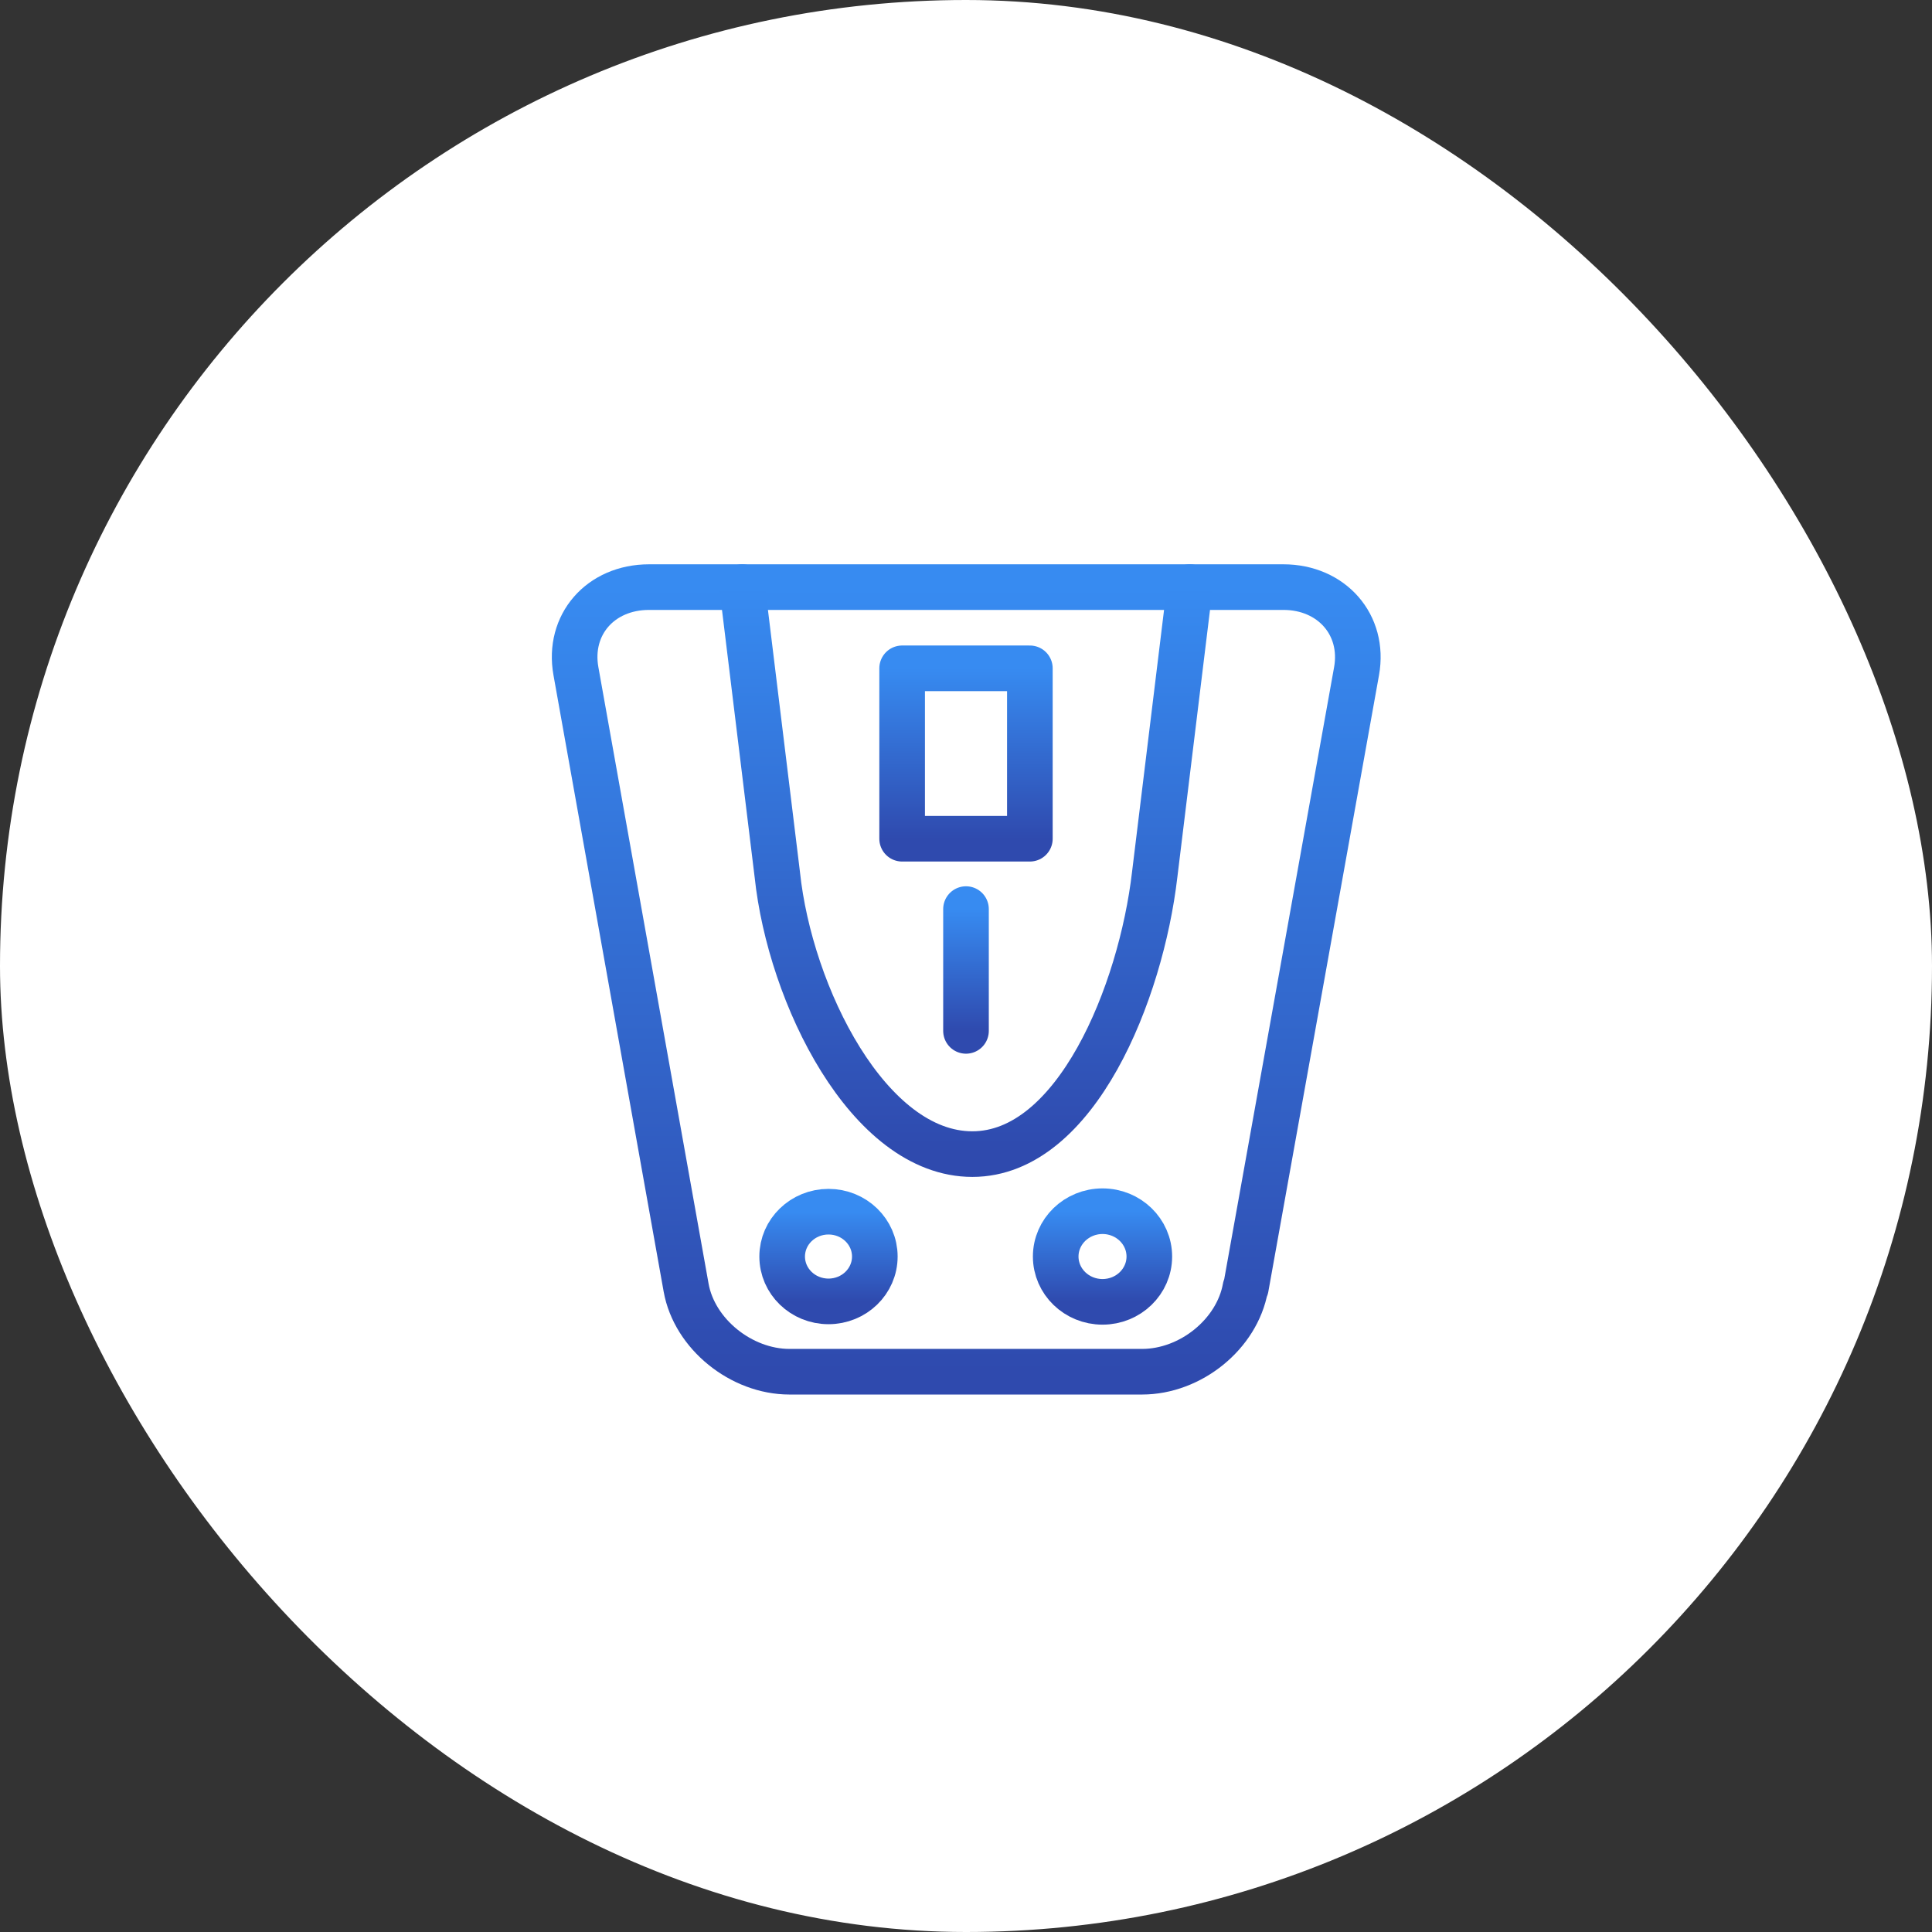 <svg width="72" height="72" viewBox="0 0 72 72" fill="none" xmlns="http://www.w3.org/2000/svg">
<rect x="0" y="0" width="72" height="72" fill="#333333" stroke="none"/>
<rect width="72" height="72" rx="36" fill="white"/>
<g clip-path="url(#clip0_134_97)">
<path d="M46.412 47.989C46.103 49.713 44.377 51.12 42.56 51.12H29.422C27.623 51.12 25.879 49.713 25.57 47.989L21.463 25.011C21.154 23.287 22.372 21.88 24.189 21.88H47.829C49.628 21.88 50.864 23.287 50.555 25.011L46.43 47.989H46.412Z" stroke="url(#paint0_linear_134_97)" stroke-width="1.7" stroke-linecap="round" stroke-linejoin="round"/>
<path d="M27.659 21.88L28.968 32.594C29.44 37.081 32.366 43.01 36.236 43.01C40.107 43.01 42.523 36.975 43.032 32.594L44.341 21.88" stroke="url(#paint1_linear_134_97)" stroke-width="1.7" stroke-linecap="round" stroke-linejoin="round"/>
<path d="M30.876 48.499C31.829 48.499 32.602 47.751 32.602 46.827C32.602 45.904 31.829 45.156 30.876 45.156C29.922 45.156 29.149 45.904 29.149 46.827C29.149 47.751 29.922 48.499 30.876 48.499Z" stroke="url(#paint2_linear_134_97)" stroke-width="1.7" stroke-linecap="round" stroke-linejoin="round"/>
<path d="M41.088 48.516C42.051 48.516 42.832 47.76 42.832 46.827C42.832 45.895 42.051 45.138 41.088 45.138C40.124 45.138 39.343 45.895 39.343 46.827C39.343 47.76 40.124 48.516 41.088 48.516Z" stroke="url(#paint3_linear_134_97)" stroke-width="1.7" stroke-linecap="round" stroke-linejoin="round"/>
<path d="M36 33.879V38.418" stroke="url(#paint4_linear_134_97)" stroke-width="1.7" stroke-linecap="round" stroke-linejoin="round"/>
<path d="M38.38 24.906H33.62V31.257H38.38V24.906Z" stroke="url(#paint5_linear_134_97)" stroke-width="1.7" stroke-linecap="round" stroke-linejoin="round"/>
</g>
<defs>
<linearGradient id="paint0_linear_134_97" x1="36.009" y1="21.88" x2="36.009" y2="51.12" gradientUnits="userSpaceOnUse">
<stop stop-color="#378BF1"/>
<stop offset="1" stop-color="#2F4AAE"/>
</linearGradient>
<linearGradient id="paint1_linear_134_97" x1="36" y1="21.88" x2="36" y2="43.01" gradientUnits="userSpaceOnUse">
<stop stop-color="#378BF1"/>
<stop offset="1" stop-color="#2F4AAE"/>
</linearGradient>
<linearGradient id="paint2_linear_134_97" x1="30.876" y1="45.156" x2="30.876" y2="48.499" gradientUnits="userSpaceOnUse">
<stop stop-color="#378BF1"/>
<stop offset="1" stop-color="#2F4AAE"/>
</linearGradient>
<linearGradient id="paint3_linear_134_97" x1="41.088" y1="45.138" x2="41.088" y2="48.516" gradientUnits="userSpaceOnUse">
<stop stop-color="#378BF1"/>
<stop offset="1" stop-color="#2F4AAE"/>
</linearGradient>
<linearGradient id="paint4_linear_134_97" x1="36.5" y1="33.879" x2="36.5" y2="38.418" gradientUnits="userSpaceOnUse">
<stop stop-color="#378BF1"/>
<stop offset="1" stop-color="#2F4AAE"/>
</linearGradient>
<linearGradient id="paint5_linear_134_97" x1="36" y1="24.906" x2="36" y2="31.257" gradientUnits="userSpaceOnUse">
<stop stop-color="#378BF1"/>
<stop offset="1" stop-color="#2F4AAE"/>
</linearGradient>
<clipPath id="clip0_134_97">
<rect width="31" height="31" fill="white" transform="translate(20.5 21)"/>
</clipPath>
</defs>
</svg>
